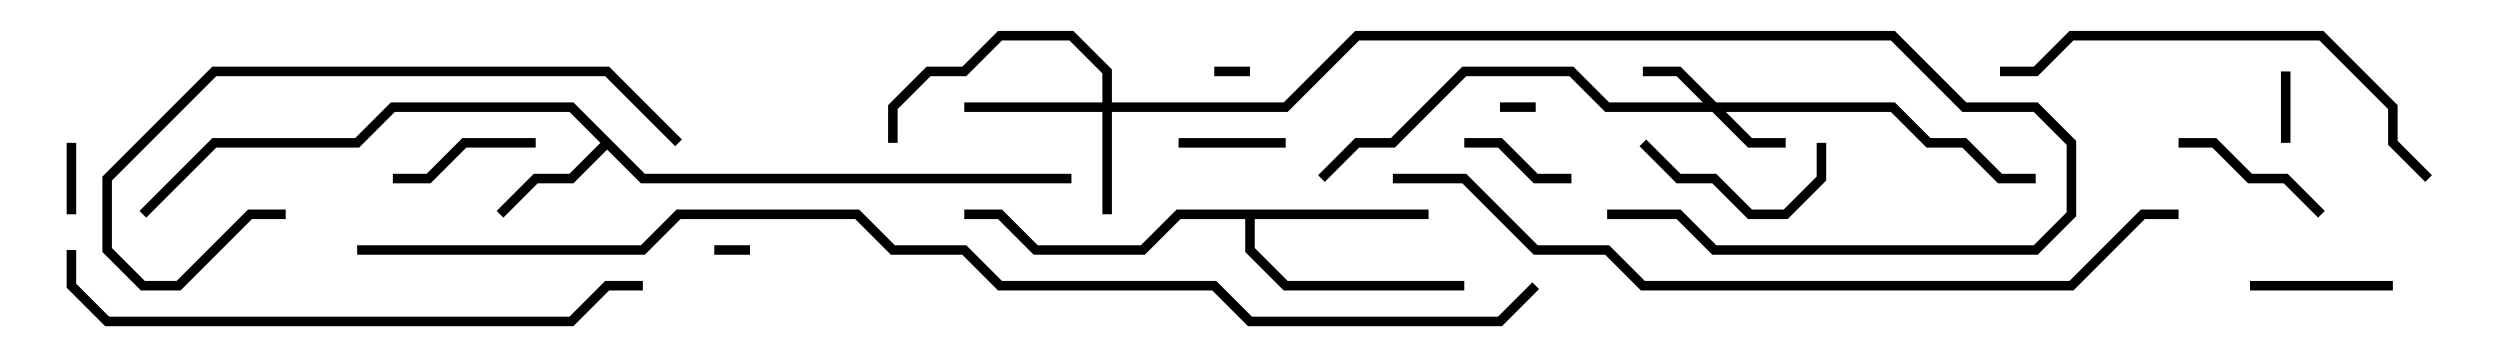 <svg version="1.1" width="105" height="15" xmlns="http://www.w3.org/2000/svg"><path d="M27.083,7.3L45,7.3L45,7.7L26.917,7.7L25.5,6.283L24.083,7.7L22.583,7.7L21.141,9.141L20.859,8.859L22.417,7.3L23.917,7.3L25.217,6L23.917,4.7L16.583,4.7L15.083,6.2L9.083,6.2L6.141,9.141L5.859,8.859L8.917,5.8L14.917,5.8L16.417,4.3L24.083,4.3z" stroke="none"/><path d="M60,8.8L60,9.2L52.7,9.2L52.7,10.417L54.083,11.8L61.5,11.8L61.5,12.2L53.917,12.2L52.3,10.583L52.3,9.2L49.583,9.2L48.083,10.7L43.417,10.7L41.917,9.2L40.5,9.2L40.5,8.8L42.083,8.8L43.583,10.3L47.917,10.3L49.417,8.8z" stroke="none"/><path d="M72.083,4.3L79.583,4.3L81.083,5.8L82.583,5.8L84.083,7.3L85.5,7.3L85.5,7.7L83.917,7.7L82.417,6.2L80.917,6.2L79.417,4.7L72.483,4.7L73.583,5.8L75,5.8L75,6.2L73.417,6.2L71.917,4.7L67.417,4.7L65.917,3.2L61.583,3.2L58.583,6.2L57.083,6.2L55.641,7.641L55.359,7.359L56.917,5.8L58.417,5.8L61.417,2.8L66.083,2.8L67.583,4.3L71.517,4.3L70.417,3.2L69,3.2L69,2.8L70.583,2.8z" stroke="none"/><path d="M46.3,4.3L46.3,3.083L44.917,1.7L42.083,1.7L40.583,3.2L39.083,3.2L37.7,4.583L37.7,6L37.3,6L37.3,4.417L38.917,2.8L40.417,2.8L41.917,1.3L45.083,1.3L46.7,2.917L46.7,4.3L53.917,4.3L56.917,1.3L79.583,1.3L82.583,4.3L85.583,4.3L87.2,5.917L87.2,9.083L85.583,10.7L71.917,10.7L70.417,9.2L67.5,9.2L67.5,8.8L70.583,8.8L72.083,10.3L85.417,10.3L86.8,8.917L86.8,6.083L85.417,4.7L82.417,4.7L79.417,1.7L57.083,1.7L54.083,4.7L46.7,4.7L46.7,9L46.3,9L46.3,4.7L40.5,4.7L40.5,4.3z" stroke="none"/><path d="M31.5,10.3L31.5,10.7L30,10.7L30,10.3z" stroke="none"/><path d="M51,3.2L51,2.8L52.5,2.8L52.5,3.2z" stroke="none"/><path d="M63,4.7L63,4.3L64.5,4.3L64.5,4.7z" stroke="none"/><path d="M3.2,9L2.8,9L2.8,6L3.2,6z" stroke="none"/><path d="M95.8,3L96.2,3L96.2,6L95.8,6z" stroke="none"/><path d="M54,5.8L54,6.2L49.5,6.2L49.5,5.8z" stroke="none"/><path d="M66,7.3L66,7.7L64.417,7.7L62.917,6.2L61.5,6.2L61.5,5.8L63.083,5.8L64.583,7.3z" stroke="none"/><path d="M94.5,12.2L94.5,11.8L100.5,11.8L100.5,12.2z" stroke="none"/><path d="M16.5,7.7L16.5,7.3L17.917,7.3L19.417,5.8L22.5,5.8L22.5,6.2L19.583,6.2L18.083,7.7z" stroke="none"/><path d="M91.5,6.2L91.5,5.8L93.083,5.8L94.583,7.3L96.083,7.3L97.641,8.859L97.359,9.141L95.917,7.7L94.417,7.7L92.917,6.2z" stroke="none"/><path d="M68.859,6.141L69.141,5.859L70.583,7.3L72.083,7.3L73.583,8.8L74.917,8.8L76.3,7.417L76.3,6L76.7,6L76.7,7.583L75.083,9.2L73.417,9.2L71.917,7.7L70.417,7.7z" stroke="none"/><path d="M28.641,5.859L28.359,6.141L25.417,3.2L9.083,3.2L4.7,7.583L4.7,10.417L6.083,11.8L7.417,11.8L10.417,8.8L12,8.8L12,9.2L10.583,9.2L7.583,12.2L5.917,12.2L4.3,10.583L4.3,7.417L8.917,2.8L25.583,2.8z" stroke="none"/><path d="M102.141,7.359L101.859,7.641L100.3,6.083L100.3,4.583L97.417,1.7L87.083,1.7L85.583,3.2L84,3.2L84,2.8L85.417,2.8L86.917,1.3L97.583,1.3L100.7,4.417L100.7,5.917z" stroke="none"/><path d="M2.8,10.5L3.2,10.5L3.2,11.917L4.583,13.3L23.917,13.3L25.417,11.8L27,11.8L27,12.2L25.583,12.2L24.083,13.7L4.417,13.7L2.8,12.083z" stroke="none"/><path d="M91.5,8.8L91.5,9.2L90.083,9.2L87.083,12.2L68.917,12.2L67.417,10.7L64.417,10.7L61.417,7.7L58.5,7.7L58.5,7.3L61.583,7.3L64.583,10.3L67.583,10.3L69.083,11.8L86.917,11.8L89.917,8.8z" stroke="none"/><path d="M15,10.7L15,10.3L26.917,10.3L28.417,8.8L36.083,8.8L37.583,10.3L40.583,10.3L42.083,11.8L51.083,11.8L52.583,13.3L62.917,13.3L64.359,11.859L64.641,12.141L63.083,13.7L52.417,13.7L50.917,12.2L41.917,12.2L40.417,10.7L37.417,10.7L35.917,9.2L28.583,9.2L27.083,10.7z" stroke="none"/></svg>
